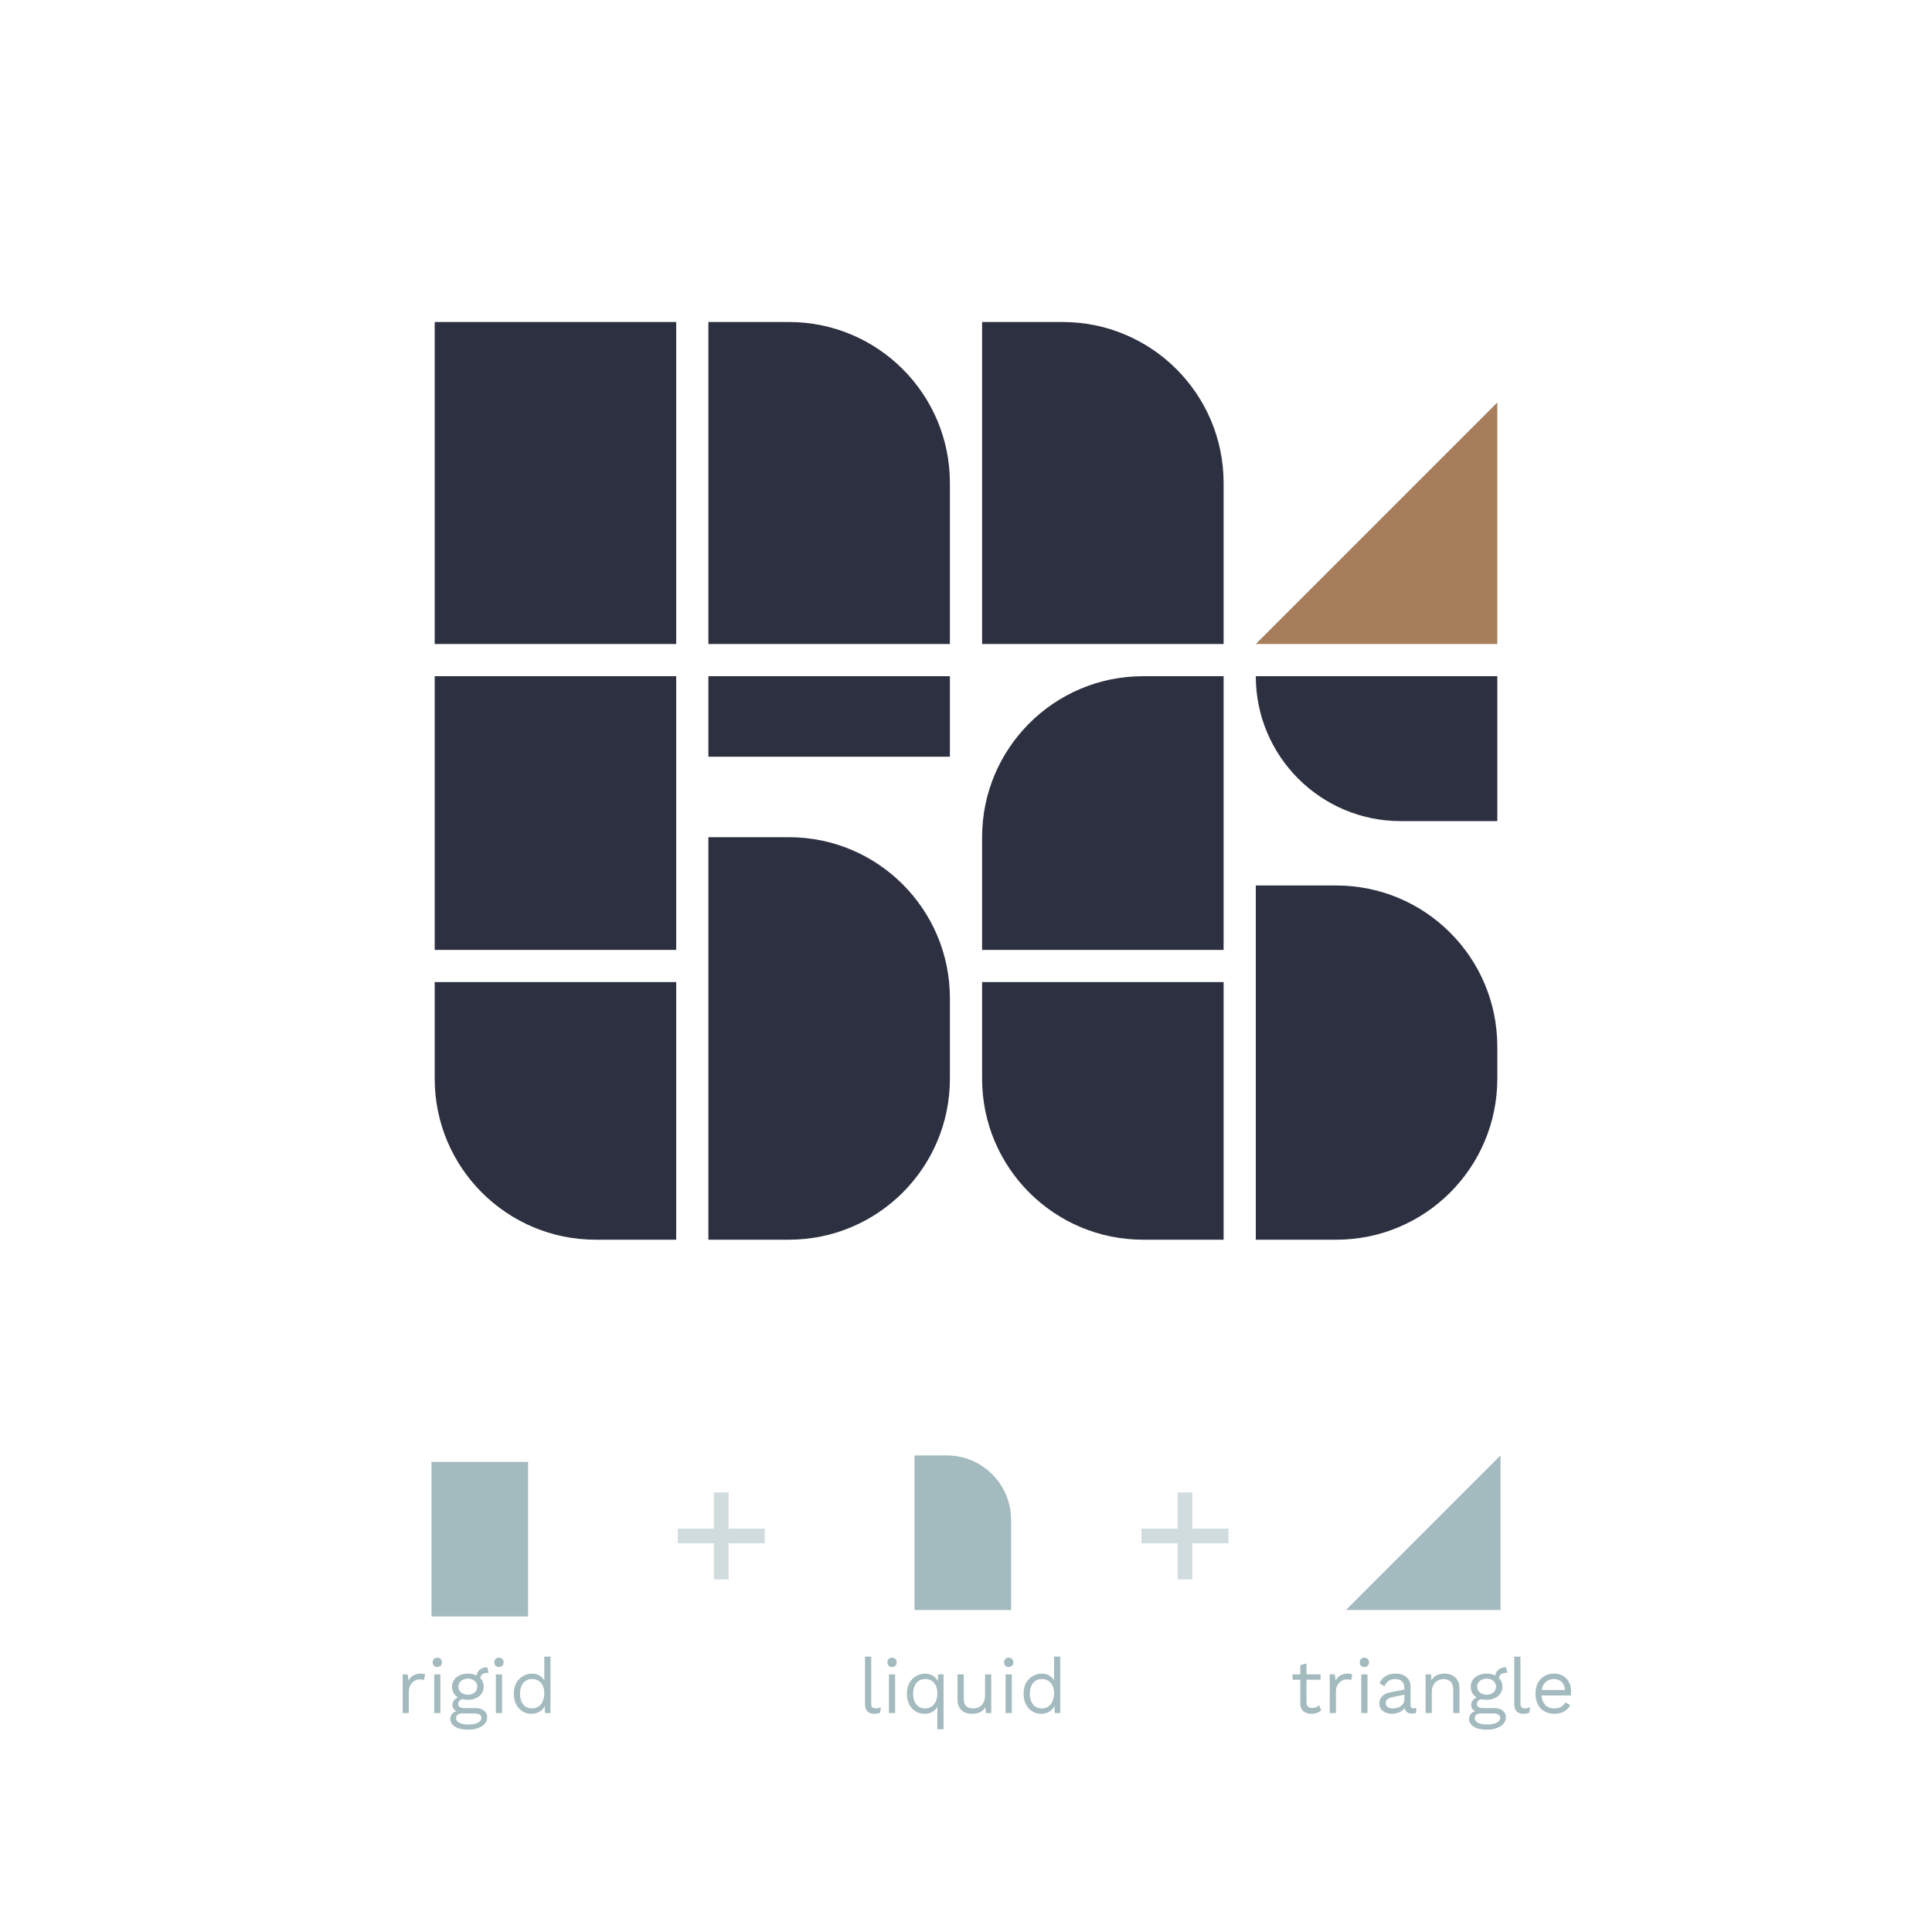 <svg width="300" height="300" viewBox="0 0 300 300" fill="none" xmlns="http://www.w3.org/2000/svg">
<rect width="300" height="300" fill="white"/>
<path d="M202.872 258.296V264.344C202.872 264.64 202.956 264.86 203.124 265.004C203.292 265.148 203.508 265.22 203.772 265.22C204.004 265.22 204.204 265.18 204.372 265.1C204.54 265.02 204.692 264.912 204.828 264.776L205.164 265.58C204.98 265.748 204.76 265.88 204.504 265.976C204.256 266.072 203.968 266.12 203.64 266.12C203.336 266.12 203.052 266.068 202.788 265.964C202.524 265.852 202.312 265.68 202.152 265.448C202 265.208 201.92 264.896 201.912 264.512V258.56L202.872 258.296ZM205.056 260V260.828H200.712V260H205.056ZM206.483 266V260H207.263L207.395 260.984C207.563 260.616 207.807 260.34 208.127 260.156C208.455 259.972 208.851 259.88 209.315 259.88C209.419 259.88 209.531 259.888 209.651 259.904C209.779 259.92 209.887 259.952 209.975 260L209.807 260.876C209.719 260.844 209.623 260.82 209.519 260.804C209.415 260.788 209.267 260.78 209.075 260.78C208.827 260.78 208.575 260.852 208.319 260.996C208.071 261.14 207.863 261.36 207.695 261.656C207.527 261.944 207.443 262.312 207.443 262.76V266H206.483ZM211.862 258.848C211.646 258.848 211.47 258.784 211.334 258.656C211.206 258.52 211.142 258.344 211.142 258.128C211.142 257.912 211.206 257.74 211.334 257.612C211.47 257.476 211.646 257.408 211.862 257.408C212.078 257.408 212.25 257.476 212.378 257.612C212.514 257.74 212.582 257.912 212.582 258.128C212.582 258.344 212.514 258.52 212.378 258.656C212.25 258.784 212.078 258.848 211.862 258.848ZM212.342 260V266H211.382V260H212.342ZM218.073 262.124C218.073 261.676 217.953 261.332 217.713 261.092C217.473 260.844 217.133 260.72 216.693 260.72C216.277 260.72 215.925 260.812 215.637 260.996C215.349 261.172 215.137 261.46 215.001 261.86L214.221 261.38C214.381 260.932 214.677 260.572 215.109 260.3C215.541 260.02 216.077 259.88 216.717 259.88C217.149 259.88 217.541 259.956 217.893 260.108C218.245 260.252 218.521 260.476 218.721 260.78C218.929 261.076 219.033 261.46 219.033 261.932V264.836C219.033 265.124 219.185 265.268 219.489 265.268C219.641 265.268 219.789 265.248 219.933 265.208L219.885 265.964C219.725 266.044 219.517 266.084 219.261 266.084C219.029 266.084 218.821 266.04 218.637 265.952C218.453 265.864 218.309 265.732 218.205 265.556C218.101 265.372 218.049 265.144 218.049 264.872V264.752L218.289 264.788C218.193 265.1 218.029 265.356 217.797 265.556C217.565 265.748 217.305 265.892 217.017 265.988C216.729 266.076 216.445 266.12 216.165 266.12C215.813 266.12 215.485 266.06 215.181 265.94C214.877 265.82 214.633 265.64 214.449 265.4C214.273 265.152 214.185 264.848 214.185 264.488C214.185 264.04 214.333 263.672 214.629 263.384C214.933 263.088 215.353 262.888 215.889 262.784L218.265 262.316V263.108L216.333 263.504C215.941 263.584 215.649 263.696 215.457 263.84C215.265 263.984 215.169 264.184 215.169 264.44C215.169 264.688 215.265 264.892 215.457 265.052C215.657 265.204 215.937 265.28 216.297 265.28C216.529 265.28 216.749 265.252 216.957 265.196C217.173 265.132 217.365 265.04 217.533 264.92C217.701 264.792 217.833 264.636 217.929 264.452C218.025 264.26 218.073 264.036 218.073 263.78V262.124ZM221.366 266V260H222.206L222.29 261.344L222.134 261.212C222.262 260.892 222.434 260.636 222.65 260.444C222.866 260.244 223.114 260.1 223.394 260.012C223.682 259.924 223.978 259.88 224.282 259.88C224.714 259.88 225.106 259.964 225.458 260.132C225.81 260.292 226.09 260.54 226.298 260.876C226.514 261.212 226.622 261.64 226.622 262.16V266H225.662V262.496C225.662 261.832 225.518 261.372 225.23 261.116C224.95 260.852 224.602 260.72 224.186 260.72C223.898 260.72 223.61 260.788 223.322 260.924C223.034 261.06 222.794 261.28 222.602 261.584C222.418 261.888 222.326 262.296 222.326 262.808V266H221.366ZM233.848 258.896L234.064 259.748C234.056 259.748 234.044 259.748 234.028 259.748C234.012 259.748 233.996 259.748 233.98 259.748C233.588 259.748 233.284 259.828 233.068 259.988C232.86 260.14 232.756 260.388 232.756 260.732L232.168 260.432C232.168 260.12 232.24 259.848 232.384 259.616C232.528 259.384 232.724 259.208 232.972 259.088C233.22 258.96 233.492 258.896 233.788 258.896C233.796 258.896 233.804 258.896 233.812 258.896C233.828 258.896 233.84 258.896 233.848 258.896ZM232.024 265.232C232.592 265.232 233.036 265.364 233.356 265.628C233.676 265.884 233.836 266.228 233.836 266.66C233.836 267.052 233.704 267.392 233.44 267.68C233.184 267.968 232.836 268.188 232.396 268.34C231.964 268.5 231.476 268.58 230.932 268.58C229.988 268.58 229.28 268.42 228.808 268.1C228.344 267.78 228.112 267.396 228.112 266.948C228.112 266.628 228.216 266.34 228.424 266.084C228.64 265.836 229 265.696 229.504 265.664L229.42 265.844C229.148 265.772 228.916 265.652 228.724 265.484C228.54 265.308 228.448 265.056 228.448 264.728C228.448 264.4 228.568 264.12 228.808 263.888C229.056 263.648 229.42 263.5 229.9 263.444L230.536 263.768H230.416C230.024 263.808 229.744 263.908 229.576 264.068C229.416 264.22 229.336 264.388 229.336 264.572C229.336 264.796 229.416 264.964 229.576 265.076C229.744 265.18 229.976 265.232 230.272 265.232H232.024ZM230.92 267.776C231.384 267.776 231.764 267.728 232.06 267.632C232.364 267.536 232.588 267.412 232.732 267.26C232.876 267.108 232.948 266.944 232.948 266.768C232.948 266.552 232.86 266.38 232.684 266.252C232.516 266.124 232.208 266.06 231.76 266.06H229.912C229.656 266.06 229.44 266.124 229.264 266.252C229.088 266.388 229 266.572 229 266.804C229 267.1 229.168 267.336 229.504 267.512C229.848 267.688 230.32 267.776 230.92 267.776ZM230.836 259.88C231.316 259.88 231.74 259.968 232.108 260.144C232.484 260.312 232.776 260.548 232.984 260.852C233.192 261.156 233.296 261.508 233.296 261.908C233.296 262.3 233.192 262.652 232.984 262.964C232.776 263.268 232.484 263.508 232.108 263.684C231.74 263.852 231.316 263.936 230.836 263.936C230.044 263.936 229.436 263.748 229.012 263.372C228.588 262.988 228.376 262.5 228.376 261.908C228.376 261.508 228.48 261.156 228.688 260.852C228.904 260.548 229.196 260.312 229.564 260.144C229.932 259.968 230.356 259.88 230.836 259.88ZM230.836 260.66C230.42 260.66 230.072 260.776 229.792 261.008C229.512 261.232 229.372 261.532 229.372 261.908C229.372 262.276 229.512 262.576 229.792 262.808C230.072 263.04 230.42 263.156 230.836 263.156C231.252 263.156 231.6 263.04 231.88 262.808C232.16 262.576 232.3 262.276 232.3 261.908C232.3 261.532 232.16 261.232 231.88 261.008C231.6 260.776 231.252 260.66 230.836 260.66ZM236.094 257.24V264.476C236.094 264.78 236.15 264.992 236.262 265.112C236.374 265.224 236.554 265.28 236.802 265.28C236.962 265.28 237.094 265.268 237.198 265.244C237.302 265.22 237.442 265.176 237.618 265.112L237.462 265.952C237.334 266.008 237.194 266.048 237.042 266.072C236.89 266.104 236.734 266.12 236.574 266.12C236.086 266.12 235.722 265.988 235.482 265.724C235.25 265.46 235.134 265.056 235.134 264.512V257.24H236.094ZM241.358 266.12C240.79 266.12 240.282 265.996 239.834 265.748C239.394 265.5 239.05 265.144 238.802 264.68C238.554 264.208 238.43 263.648 238.43 263C238.43 262.352 238.554 261.796 238.802 261.332C239.05 260.86 239.39 260.5 239.822 260.252C240.254 260.004 240.746 259.88 241.298 259.88C241.858 259.88 242.334 260 242.726 260.24C243.126 260.48 243.43 260.808 243.638 261.224C243.846 261.632 243.95 262.092 243.95 262.604C243.95 262.74 243.946 262.864 243.938 262.976C243.93 263.088 243.918 263.188 243.902 263.276H239.054V262.424H243.482L242.99 262.52C242.99 261.944 242.83 261.5 242.51 261.188C242.198 260.876 241.786 260.72 241.274 260.72C240.882 260.72 240.542 260.812 240.254 260.996C239.974 261.172 239.754 261.432 239.594 261.776C239.442 262.112 239.366 262.52 239.366 263C239.366 263.472 239.446 263.88 239.606 264.224C239.766 264.568 239.99 264.832 240.278 265.016C240.574 265.192 240.926 265.28 241.334 265.28C241.774 265.28 242.13 265.196 242.402 265.028C242.682 264.86 242.906 264.632 243.074 264.344L243.83 264.788C243.678 265.06 243.482 265.296 243.242 265.496C243.01 265.696 242.734 265.852 242.414 265.964C242.102 266.068 241.75 266.12 241.358 266.12Z" fill="#A3BABF"/>
<path d="M62.524 266V260H63.304L63.436 260.984C63.604 260.616 63.848 260.34 64.168 260.156C64.496 259.972 64.892 259.88 65.356 259.88C65.46 259.88 65.572 259.888 65.692 259.904C65.82 259.92 65.928 259.952 66.016 260L65.848 260.876C65.76 260.844 65.664 260.82 65.56 260.804C65.456 260.788 65.308 260.78 65.116 260.78C64.868 260.78 64.616 260.852 64.36 260.996C64.112 261.14 63.904 261.36 63.736 261.656C63.568 261.944 63.484 262.312 63.484 262.76V266H62.524ZM67.903 258.848C67.687 258.848 67.511 258.784 67.375 258.656C67.247 258.52 67.183 258.344 67.183 258.128C67.183 257.912 67.247 257.74 67.375 257.612C67.511 257.476 67.687 257.408 67.903 257.408C68.119 257.408 68.291 257.476 68.419 257.612C68.555 257.74 68.623 257.912 68.623 258.128C68.623 258.344 68.555 258.52 68.419 258.656C68.291 258.784 68.119 258.848 67.903 258.848ZM68.383 260V266H67.423V260H68.383ZM75.662 258.896L75.878 259.748C75.87 259.748 75.858 259.748 75.842 259.748C75.826 259.748 75.81 259.748 75.794 259.748C75.402 259.748 75.098 259.828 74.882 259.988C74.674 260.14 74.57 260.388 74.57 260.732L73.982 260.432C73.982 260.12 74.054 259.848 74.198 259.616C74.342 259.384 74.538 259.208 74.786 259.088C75.034 258.96 75.306 258.896 75.602 258.896C75.61 258.896 75.618 258.896 75.626 258.896C75.642 258.896 75.654 258.896 75.662 258.896ZM73.838 265.232C74.406 265.232 74.85 265.364 75.17 265.628C75.49 265.884 75.65 266.228 75.65 266.66C75.65 267.052 75.518 267.392 75.254 267.68C74.998 267.968 74.65 268.188 74.21 268.34C73.778 268.5 73.29 268.58 72.746 268.58C71.802 268.58 71.094 268.42 70.622 268.1C70.158 267.78 69.926 267.396 69.926 266.948C69.926 266.628 70.03 266.34 70.238 266.084C70.454 265.836 70.814 265.696 71.318 265.664L71.234 265.844C70.962 265.772 70.73 265.652 70.538 265.484C70.354 265.308 70.262 265.056 70.262 264.728C70.262 264.4 70.382 264.12 70.622 263.888C70.87 263.648 71.234 263.5 71.714 263.444L72.35 263.768H72.23C71.838 263.808 71.558 263.908 71.39 264.068C71.23 264.22 71.15 264.388 71.15 264.572C71.15 264.796 71.23 264.964 71.39 265.076C71.558 265.18 71.79 265.232 72.086 265.232H73.838ZM72.734 267.776C73.198 267.776 73.578 267.728 73.874 267.632C74.178 267.536 74.402 267.412 74.546 267.26C74.69 267.108 74.762 266.944 74.762 266.768C74.762 266.552 74.674 266.38 74.498 266.252C74.33 266.124 74.022 266.06 73.574 266.06H71.726C71.47 266.06 71.254 266.124 71.078 266.252C70.902 266.388 70.814 266.572 70.814 266.804C70.814 267.1 70.982 267.336 71.318 267.512C71.662 267.688 72.134 267.776 72.734 267.776ZM72.65 259.88C73.13 259.88 73.554 259.968 73.922 260.144C74.298 260.312 74.59 260.548 74.798 260.852C75.006 261.156 75.11 261.508 75.11 261.908C75.11 262.3 75.006 262.652 74.798 262.964C74.59 263.268 74.298 263.508 73.922 263.684C73.554 263.852 73.13 263.936 72.65 263.936C71.858 263.936 71.25 263.748 70.826 263.372C70.402 262.988 70.19 262.5 70.19 261.908C70.19 261.508 70.294 261.156 70.502 260.852C70.718 260.548 71.01 260.312 71.378 260.144C71.746 259.968 72.17 259.88 72.65 259.88ZM72.65 260.66C72.234 260.66 71.886 260.776 71.606 261.008C71.326 261.232 71.186 261.532 71.186 261.908C71.186 262.276 71.326 262.576 71.606 262.808C71.886 263.04 72.234 263.156 72.65 263.156C73.066 263.156 73.414 263.04 73.694 262.808C73.974 262.576 74.114 262.276 74.114 261.908C74.114 261.532 73.974 261.232 73.694 261.008C73.414 260.776 73.066 260.66 72.65 260.66ZM77.477 258.848C77.261 258.848 77.085 258.784 76.949 258.656C76.821 258.52 76.757 258.344 76.757 258.128C76.757 257.912 76.821 257.74 76.949 257.612C77.085 257.476 77.261 257.408 77.477 257.408C77.693 257.408 77.865 257.476 77.993 257.612C78.129 257.74 78.197 257.912 78.197 258.128C78.197 258.344 78.129 258.52 77.993 258.656C77.865 258.784 77.693 258.848 77.477 258.848ZM77.957 260V266H76.997V260H77.957ZM82.524 266.12C82.028 266.12 81.572 265.996 81.156 265.748C80.74 265.5 80.408 265.144 80.16 264.68C79.912 264.208 79.788 263.648 79.788 263C79.788 262.336 79.92 261.772 80.184 261.308C80.448 260.844 80.796 260.492 81.228 260.252C81.66 260.004 82.124 259.88 82.62 259.88C83.116 259.88 83.544 260.008 83.904 260.264C84.272 260.52 84.516 260.86 84.636 261.284L84.516 261.368V257.24H85.476V266H84.636L84.552 264.548L84.684 264.476C84.628 264.828 84.492 265.128 84.276 265.376C84.068 265.616 83.808 265.8 83.496 265.928C83.192 266.056 82.868 266.12 82.524 266.12ZM82.62 265.28C83.004 265.28 83.336 265.184 83.616 264.992C83.904 264.8 84.124 264.528 84.276 264.176C84.436 263.816 84.516 263.396 84.516 262.916C84.516 262.46 84.436 262.068 84.276 261.74C84.124 261.412 83.908 261.16 83.628 260.984C83.356 260.808 83.036 260.72 82.668 260.72C82.06 260.72 81.588 260.928 81.252 261.344C80.916 261.76 80.748 262.312 80.748 263C80.748 263.688 80.912 264.24 81.24 264.656C81.568 265.072 82.028 265.28 82.62 265.28Z" fill="#A3BABF"/>
<path d="M135.28 257.24V264.476C135.28 264.78 135.336 264.992 135.448 265.112C135.56 265.224 135.74 265.28 135.988 265.28C136.148 265.28 136.28 265.268 136.384 265.244C136.488 265.22 136.628 265.176 136.804 265.112L136.648 265.952C136.52 266.008 136.38 266.048 136.228 266.072C136.076 266.104 135.92 266.12 135.76 266.12C135.272 266.12 134.908 265.988 134.668 265.724C134.436 265.46 134.32 265.056 134.32 264.512V257.24H135.28ZM138.516 258.848C138.3 258.848 138.124 258.784 137.988 258.656C137.86 258.52 137.796 258.344 137.796 258.128C137.796 257.912 137.86 257.74 137.988 257.612C138.124 257.476 138.3 257.408 138.516 257.408C138.732 257.408 138.904 257.476 139.032 257.612C139.168 257.74 139.236 257.912 139.236 258.128C139.236 258.344 139.168 258.52 139.032 258.656C138.904 258.784 138.732 258.848 138.516 258.848ZM138.996 260V266H138.036V260H138.996ZM145.555 268.52V264.356L145.723 264.476C145.667 264.828 145.531 265.128 145.315 265.376C145.107 265.616 144.847 265.8 144.535 265.928C144.231 266.056 143.907 266.12 143.563 266.12C143.067 266.12 142.611 265.996 142.195 265.748C141.779 265.5 141.447 265.144 141.199 264.68C140.951 264.208 140.827 263.648 140.827 263C140.827 262.336 140.959 261.772 141.223 261.308C141.487 260.844 141.835 260.492 142.267 260.252C142.699 260.004 143.163 259.88 143.659 259.88C143.995 259.88 144.307 259.944 144.595 260.072C144.883 260.192 145.127 260.368 145.327 260.6C145.535 260.824 145.671 261.092 145.735 261.404H145.591L145.675 260H146.515V268.52H145.555ZM143.659 265.28C144.035 265.28 144.363 265.188 144.643 265.004C144.931 264.812 145.155 264.544 145.315 264.2C145.475 263.848 145.555 263.436 145.555 262.964C145.555 262.484 145.475 262.08 145.315 261.752C145.163 261.416 144.947 261.16 144.667 260.984C144.387 260.808 144.059 260.72 143.683 260.72C143.091 260.72 142.627 260.928 142.291 261.344C141.955 261.76 141.787 262.312 141.787 263C141.787 263.688 141.951 264.24 142.279 264.656C142.607 265.072 143.067 265.28 143.659 265.28ZM150.919 266.12C150.535 266.12 150.171 266.048 149.827 265.904C149.491 265.76 149.215 265.528 148.999 265.208C148.791 264.88 148.687 264.456 148.687 263.936V260H149.647V263.684C149.647 264.292 149.779 264.712 150.043 264.944C150.307 265.168 150.679 265.28 151.159 265.28C151.383 265.28 151.603 265.244 151.819 265.172C152.035 265.092 152.227 264.972 152.395 264.812C152.571 264.644 152.707 264.432 152.803 264.176C152.907 263.92 152.959 263.616 152.959 263.264V260H153.919V266H153.079L153.019 265.088C152.811 265.448 152.527 265.712 152.167 265.88C151.815 266.04 151.399 266.12 150.919 266.12ZM156.633 258.848C156.417 258.848 156.241 258.784 156.105 258.656C155.977 258.52 155.913 258.344 155.913 258.128C155.913 257.912 155.977 257.74 156.105 257.612C156.241 257.476 156.417 257.408 156.633 257.408C156.849 257.408 157.021 257.476 157.149 257.612C157.285 257.74 157.353 257.912 157.353 258.128C157.353 258.344 157.285 258.52 157.149 258.656C157.021 258.784 156.849 258.848 156.633 258.848ZM157.113 260V266H156.153V260H157.113ZM161.681 266.12C161.185 266.12 160.729 265.996 160.313 265.748C159.897 265.5 159.565 265.144 159.317 264.68C159.069 264.208 158.945 263.648 158.945 263C158.945 262.336 159.077 261.772 159.341 261.308C159.605 260.844 159.953 260.492 160.385 260.252C160.817 260.004 161.281 259.88 161.777 259.88C162.273 259.88 162.701 260.008 163.061 260.264C163.429 260.52 163.673 260.86 163.793 261.284L163.673 261.368V257.24H164.633V266H163.793L163.709 264.548L163.841 264.476C163.785 264.828 163.649 265.128 163.433 265.376C163.225 265.616 162.965 265.8 162.653 265.928C162.349 266.056 162.025 266.12 161.681 266.12ZM161.777 265.28C162.161 265.28 162.493 265.184 162.773 264.992C163.061 264.8 163.281 264.528 163.433 264.176C163.593 263.816 163.673 263.396 163.673 262.916C163.673 262.46 163.593 262.068 163.433 261.74C163.281 261.412 163.065 261.16 162.785 260.984C162.513 260.808 162.193 260.72 161.825 260.72C161.217 260.72 160.745 260.928 160.409 261.344C160.073 261.76 159.905 262.312 159.905 263C159.905 263.688 160.069 264.24 160.397 264.656C160.725 265.072 161.185 265.28 161.777 265.28Z" fill="#A3BABF"/>
<path d="M209 250L233 226L233 250L209 250Z" fill="#A3BABF"/>
<rect x="67" y="227" width="15" height="24" fill="#A3BABF"/>
<path d="M142 226H147C152.523 226 157 230.477 157 236V250H142V226Z" fill="#A3BABF"/>
<path opacity="0.5" d="M110.86 245.25V239.64H105.25V237.36H110.86V231.75H113.14V237.36H118.75V239.64H113.14V245.25H110.86Z" fill="#A3BABF"/>
<path opacity="0.5" d="M182.86 245.25V239.64H177.25V237.36H182.86V231.75H185.14V237.36H190.75V239.64H185.14V245.25H182.86Z" fill="#A3BABF"/>
<path d="M232.5 62.5L195 100H232.5V62.5Z" fill="#A67E5B"/>
<path d="M67.5 50H105V100H67.5V50Z" fill="#2D3040"/>
<path d="M67.5 105H105V147.5H67.5V105Z" fill="#2D3040"/>
<path d="M110 105H147.5V117.5H110V105Z" fill="#2D3040"/>
<path d="M110 130H122.5C136.307 130 147.5 141.193 147.5 155V167.5C147.5 181.307 136.307 192.5 122.5 192.5H110V130Z" fill="#2D3040"/>
<path d="M67.5 152.5H105V192.5H92.5C78.693 192.5 67.5 181.307 67.5 167.5V152.5Z" fill="#2D3040"/>
<path d="M152.5 130C152.5 116.193 163.693 105 177.5 105H190V147.5H152.5V130Z" fill="#2D3040"/>
<path d="M195 105H232.5V127.5H217.5C205.074 127.5 195 117.426 195 105V105Z" fill="#2D3040"/>
<path d="M195 137.5H207.5C221.307 137.5 232.5 148.693 232.5 162.5V167.5C232.5 181.307 221.307 192.5 207.5 192.5H195V137.5Z" fill="#2D3040"/>
<path d="M152.5 152.5H190V192.5H177.5C163.693 192.5 152.5 181.307 152.5 167.5V152.5Z" fill="#2D3040"/>
<path d="M110 50H122.5C136.307 50 147.5 61.193 147.5 75V100H110V50Z" fill="#2D3040"/>
<path d="M152.5 50H165C178.807 50 190 61.193 190 75V100H152.5V50Z" fill="#2D3040"/>
</svg>

